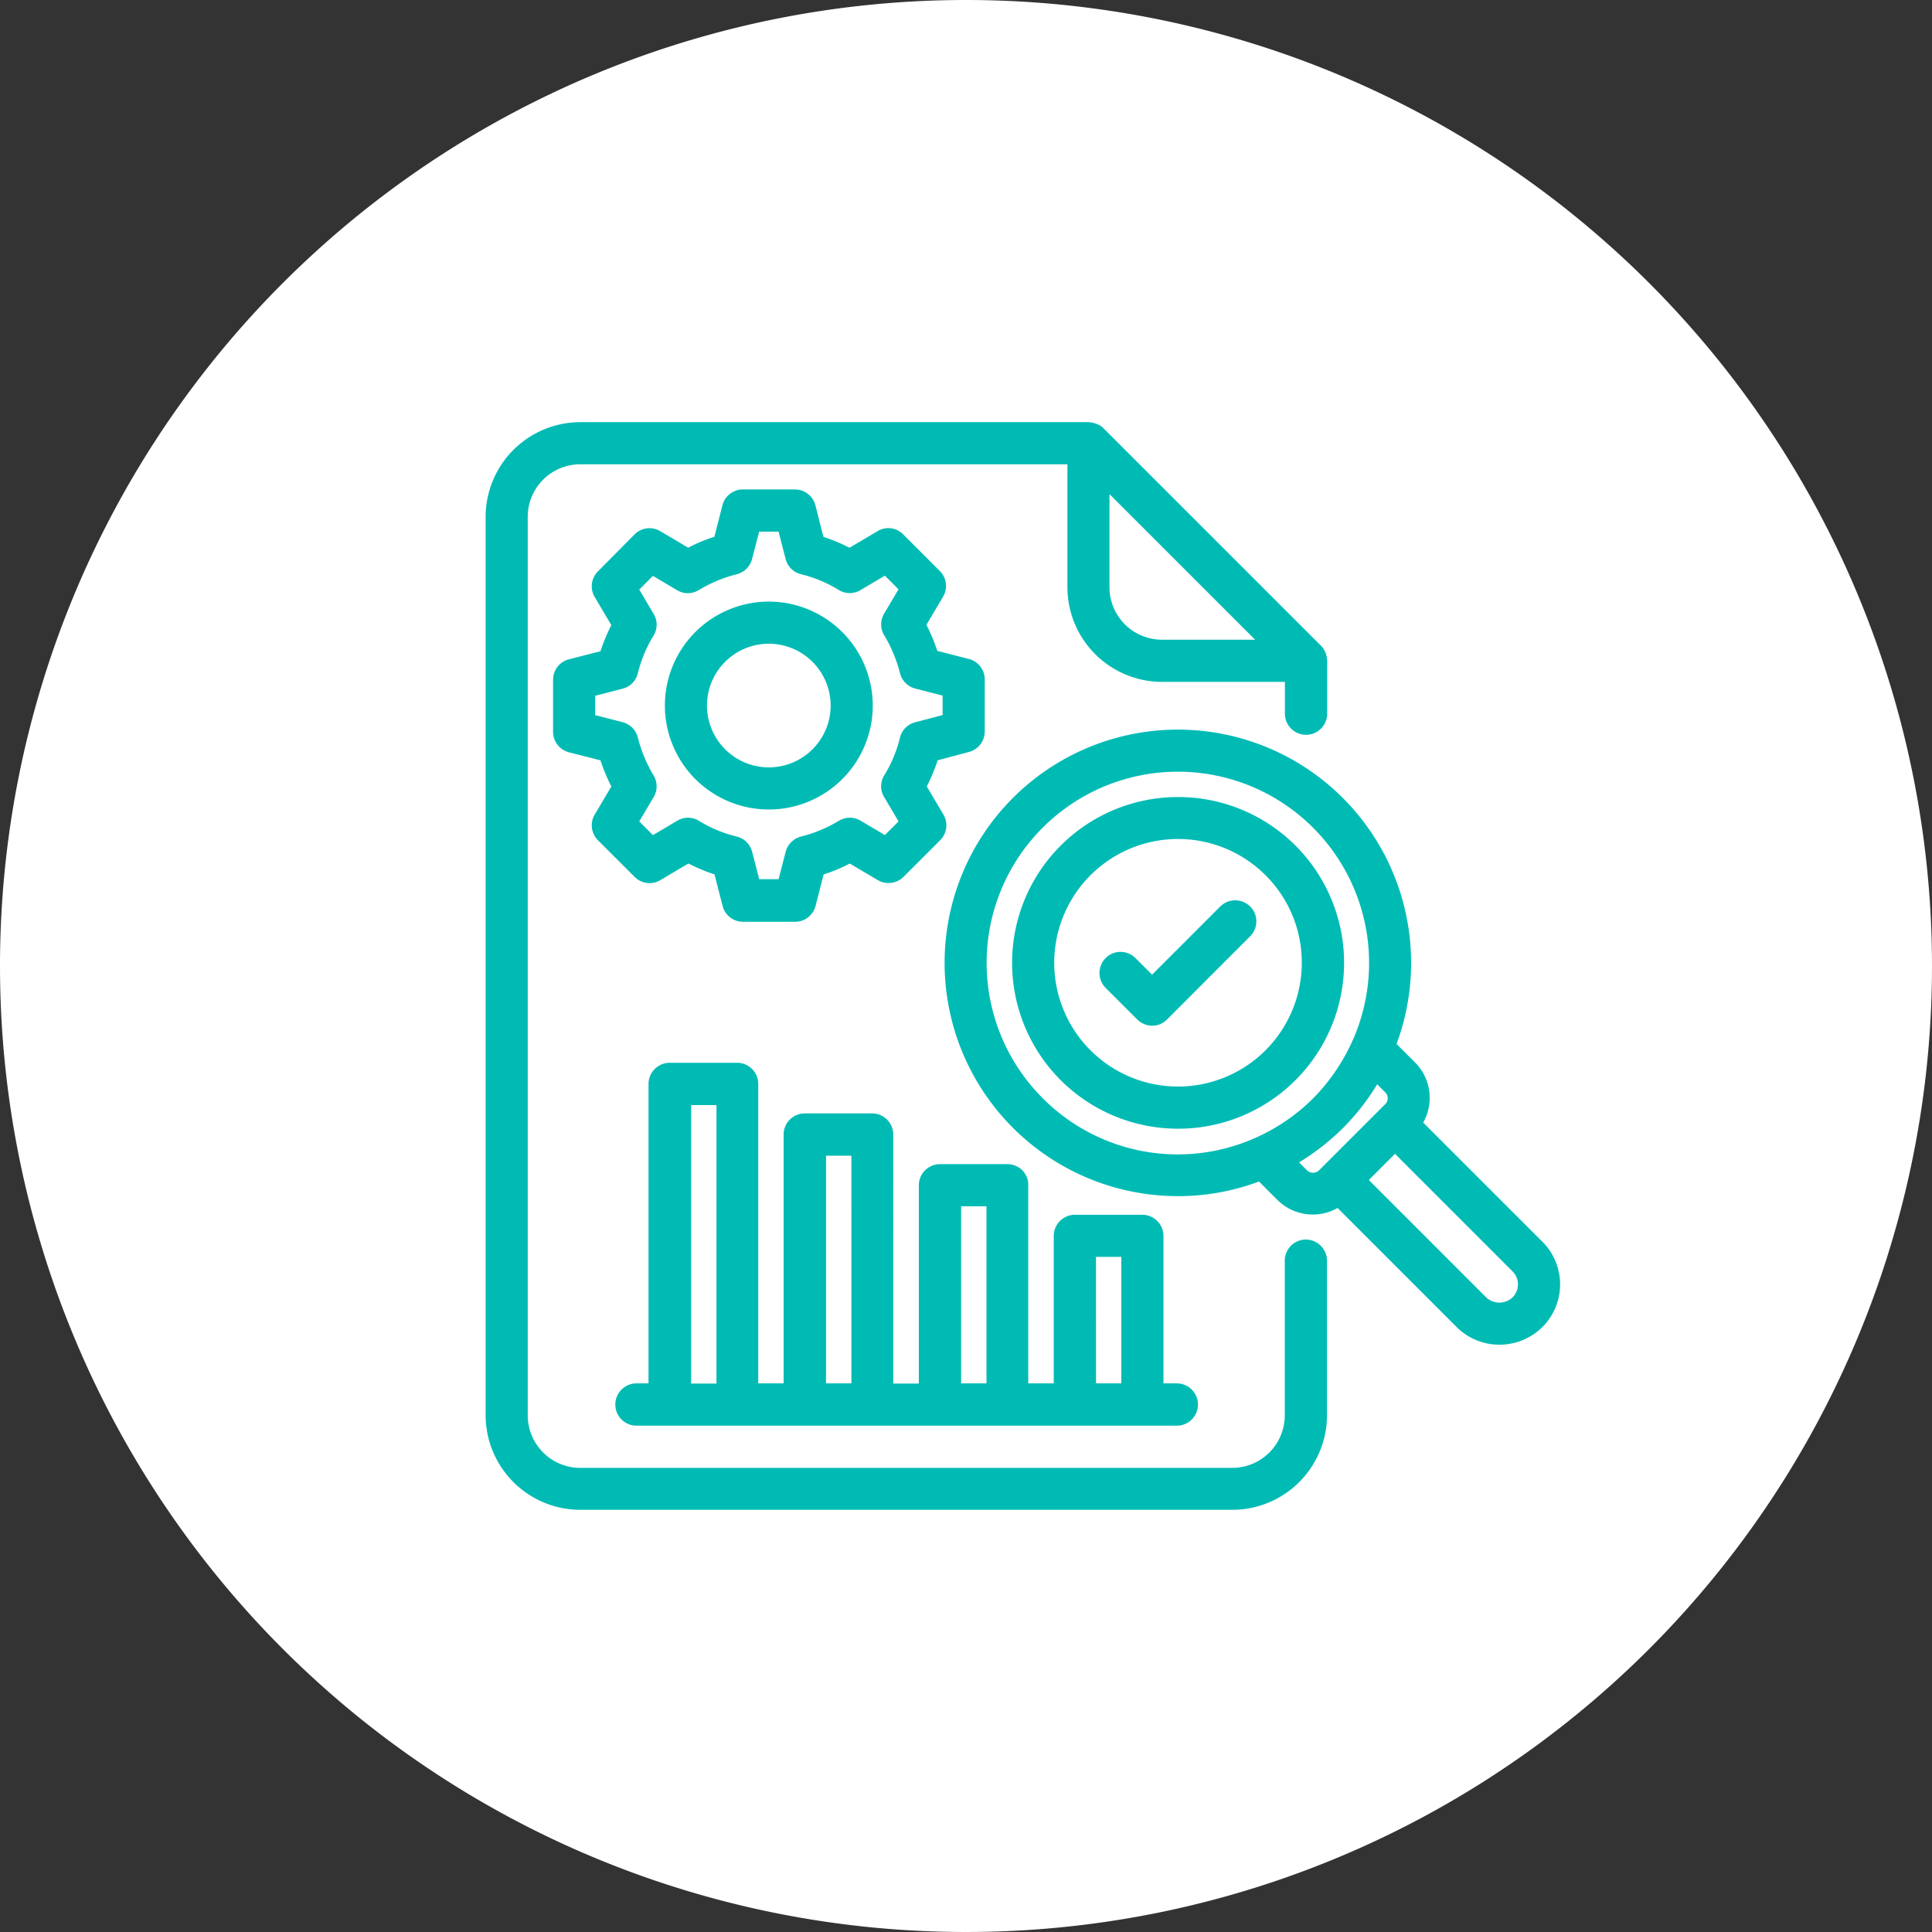 <?xml version="1.0" encoding="UTF-8"?>
<svg xmlns="http://www.w3.org/2000/svg" xmlns:xlink="http://www.w3.org/1999/xlink" id="icn3" width="136" height="136" viewBox="0 0 136 136">
  <rect x="0" y="0" width="136" height="136" fill="#333333" stroke="none"/>
  <defs>
    <clipPath id="clip-path">
      <rect id="Rectangle_4173" data-name="Rectangle 4173" width="136" height="136" fill="none"></rect>
    </clipPath>
  </defs>
  <g id="Group_3669" data-name="Group 3669" clip-path="url(#clip-path)">
    <path id="Path_1887" data-name="Path 1887" d="M68,0A68,68,0,1,1,0,68,68,68,0,0,1,68,0" fill="#fff"></path>
    <path id="Path_1888" data-name="Path 1888" d="M68.206,52.932a1.485,1.485,0,0,0,1.113-1.438V47.826A1.484,1.484,0,0,0,68.2,46.387l-2.219-.568a12.9,12.9,0,0,0-.766-1.837l1.164-1.965a1.486,1.486,0,0,0-.218-1.817l-2.587-2.588a1.457,1.457,0,0,0-1.8-.222l-1.972,1.168a13.039,13.039,0,0,0-1.837-.767L57.4,35.572a1.486,1.486,0,0,0-1.44-1.117H52.293a1.484,1.484,0,0,0-1.439,1.117l-.567,2.215a11.293,11.293,0,0,0-1.842.769l-1.969-1.167a1.482,1.482,0,0,0-1.8.224l-2.587,2.61a1.482,1.482,0,0,0-.222,1.811l1.168,1.971a12.7,12.7,0,0,0-.766,1.838l-2.22.568a1.484,1.484,0,0,0-1.116,1.438v3.668a1.486,1.486,0,0,0,1.116,1.44l2.22.567a13.236,13.236,0,0,0,.766,1.838l-1.163,1.964a1.487,1.487,0,0,0,.217,1.818l2.589,2.587a1.479,1.479,0,0,0,1.81.222l1.971-1.168a12.761,12.761,0,0,0,1.838.767l.568,2.22a1.485,1.485,0,0,0,1.439,1.116h3.667a1.484,1.484,0,0,0,1.438-1.117l.568-2.216a11.292,11.292,0,0,0,1.841-.768l1.971,1.167a1.5,1.5,0,0,0,1.807-.223l2.589-2.588a1.481,1.481,0,0,0,.222-1.809l-1.167-1.973a13.189,13.189,0,0,0,.766-1.84Zm-4.854-1.008a9.148,9.148,0,0,1-1.112,2.663,1.467,1.467,0,0,0,0,1.525l1.012,1.71-.961.961-1.706-1.008a1.477,1.477,0,0,0-1.527,0,9.858,9.858,0,0,1-2.672,1.114,1.5,1.5,0,0,0-1.079,1.067l-.5,1.934H53.444l-.5-1.934a1.477,1.477,0,0,0-1.085-1.069,9.17,9.17,0,0,1-2.663-1.11,1.462,1.462,0,0,0-1.526,0l-1.709,1.011L45,57.822l1.009-1.706a1.479,1.479,0,0,0,0-1.528A9.819,9.819,0,0,1,44.9,51.916a1.5,1.5,0,0,0-1.068-1.077l-1.935-.5V48.977l1.936-.5A1.479,1.479,0,0,0,44.9,47.4a9.156,9.156,0,0,1,1.11-2.663,1.469,1.469,0,0,0,0-1.525L45,41.5l.962-.962,1.7,1.009a1.468,1.468,0,0,0,1.528-.01,9.837,9.837,0,0,1,2.67-1.114,1.493,1.493,0,0,0,1.08-1.067l.5-1.934h1.365l.5,1.935a1.479,1.479,0,0,0,1.086,1.067,9.148,9.148,0,0,1,2.663,1.112,1.467,1.467,0,0,0,1.524,0l1.711-1.013.961.962-1.01,1.705a1.483,1.483,0,0,0,0,1.528,9.844,9.844,0,0,1,1.114,2.671,1.492,1.492,0,0,0,1.067,1.079l1.933.5v1.367l-1.934.507a1.478,1.478,0,0,0-1.068,1.085" fill="#00bbb4"></path>
    <path id="Path_1889" data-name="Path 1889" d="M54.12,42.349a7.317,7.317,0,1,0,7.317,7.317,7.326,7.326,0,0,0-7.317-7.317m4.352,7.317a4.352,4.352,0,1,1-4.352-4.352,4.357,4.357,0,0,1,4.352,4.352" fill="#00bbb4"></path>
    <path id="Path_1890" data-name="Path 1890" d="M71.981,82.4a1.483,1.483,0,0,0-1.064-.452H66.169a1.491,1.491,0,0,0-1.489,1.489V97.393h-1.8V79.865A1.491,1.491,0,0,0,61.4,78.376H56.648a1.49,1.49,0,0,0-1.487,1.489V97.381H53.376V76.3a1.489,1.489,0,0,0-1.487-1.487H47.14A1.489,1.489,0,0,0,45.652,76.3V97.381h-.9a1.489,1.489,0,0,0,.036,2.977H82.8a1.489,1.489,0,1,0,0-2.977h-.9V87a1.49,1.49,0,0,0-1.489-1.488H75.665A1.49,1.49,0,0,0,74.177,87V97.381H72.382V83.446a1.426,1.426,0,0,0-.4-1.045m-2.54,14.98H67.657V84.914h1.784Zm-9.509,0H58.148V81.352h1.784Zm-9.5.012H48.652v-19.6h1.784Zm26.717-8.918h1.783v8.906H77.153Z" fill="#00bbb4"></path>
    <path id="Path_1891" data-name="Path 1891" d="M108.564,87.4l-8.38-8.379a3.523,3.523,0,0,0-.582-4.239l-1.293-1.293A16.42,16.42,0,1,0,82.918,84.2a16.185,16.185,0,0,0,5.707-1.029l1.292,1.292a3.532,3.532,0,0,0,4.24.571l8.378,8.378a4.236,4.236,0,0,0,3.02,1.246,4.287,4.287,0,0,0,3.021-1.245,4.243,4.243,0,0,0-.012-6.017m-1.713,3.02a1.274,1.274,0,0,1-.384.918l0,0a1.353,1.353,0,0,1-1.841,0l-8.269-8.269,1.841-1.842,8.272,8.272a1.274,1.274,0,0,1,.384.918M97.514,77.723,92.847,82.39a.61.61,0,0,1-.833,0l-.566-.566a16.993,16.993,0,0,0,3.085-2.412,16.564,16.564,0,0,0,2.413-3.085l.568.568a.589.589,0,0,1,0,.833M95.23,73.215l-.038.08a13.794,13.794,0,0,1-2.758,4.024,13.568,13.568,0,0,1-3.979,2.743l-.09.038A13.4,13.4,0,0,1,73.4,77.307h0A13.461,13.461,0,1,1,95.23,73.215" fill="#00bbb4"></path>
    <path id="Path_1892" data-name="Path 1892" d="M82.918,56.107a11.673,11.673,0,1,0,0,23.346h.047a11.673,11.673,0,0,0-.046-23.346m8.718,11.667a8.713,8.713,0,1,1-2.55-6.161,8.657,8.657,0,0,1,2.55,6.161" fill="#00bbb4"></path>
    <path id="Path_1893" data-name="Path 1893" d="M88,63.81a1.487,1.487,0,0,0-2.1,0l-4.8,4.8L79.92,67.431a1.485,1.485,0,0,0-2.1,2.1l2.232,2.231a1.516,1.516,0,0,0,1.05.44,1.45,1.45,0,0,0,1.05-.439L88,65.91a1.481,1.481,0,0,0,.005-2.1Z" fill="#00bbb4"></path>
    <path id="Path_1894" data-name="Path 1894" d="M91.928,87.255a1.491,1.491,0,0,0-1.489,1.489V99.629a3.7,3.7,0,0,1-3.7,3.7H40.849a3.7,3.7,0,0,1-3.7-3.7V36.383a3.7,3.7,0,0,1,3.7-3.7H75.138v8.649A6.672,6.672,0,0,0,81.8,48h8.649v2.275a1.489,1.489,0,0,0,2.977,0V46.52a.565.565,0,0,0-.013-.116,1.383,1.383,0,0,0-.064-.338l0-.018a1.231,1.231,0,0,0-.056-.144,1.706,1.706,0,0,0-.268-.41l-.01-.012L77.688,30.157a1.314,1.314,0,0,0-.457-.3l-.048-.018c-.018-.008-.036-.014-.056-.021a1.353,1.353,0,0,0-.355-.082.482.482,0,0,0-.134-.018H40.849a6.671,6.671,0,0,0-6.664,6.664V99.617a6.671,6.671,0,0,0,6.664,6.664h45.9a6.671,6.671,0,0,0,6.664-6.664V88.723a1.5,1.5,0,0,0-1.488-1.468M78.1,41.333v-6.55L88.352,45.032H81.8a3.7,3.7,0,0,1-3.7-3.7" fill="#00bbb4"></path>
  </g>
</svg>
